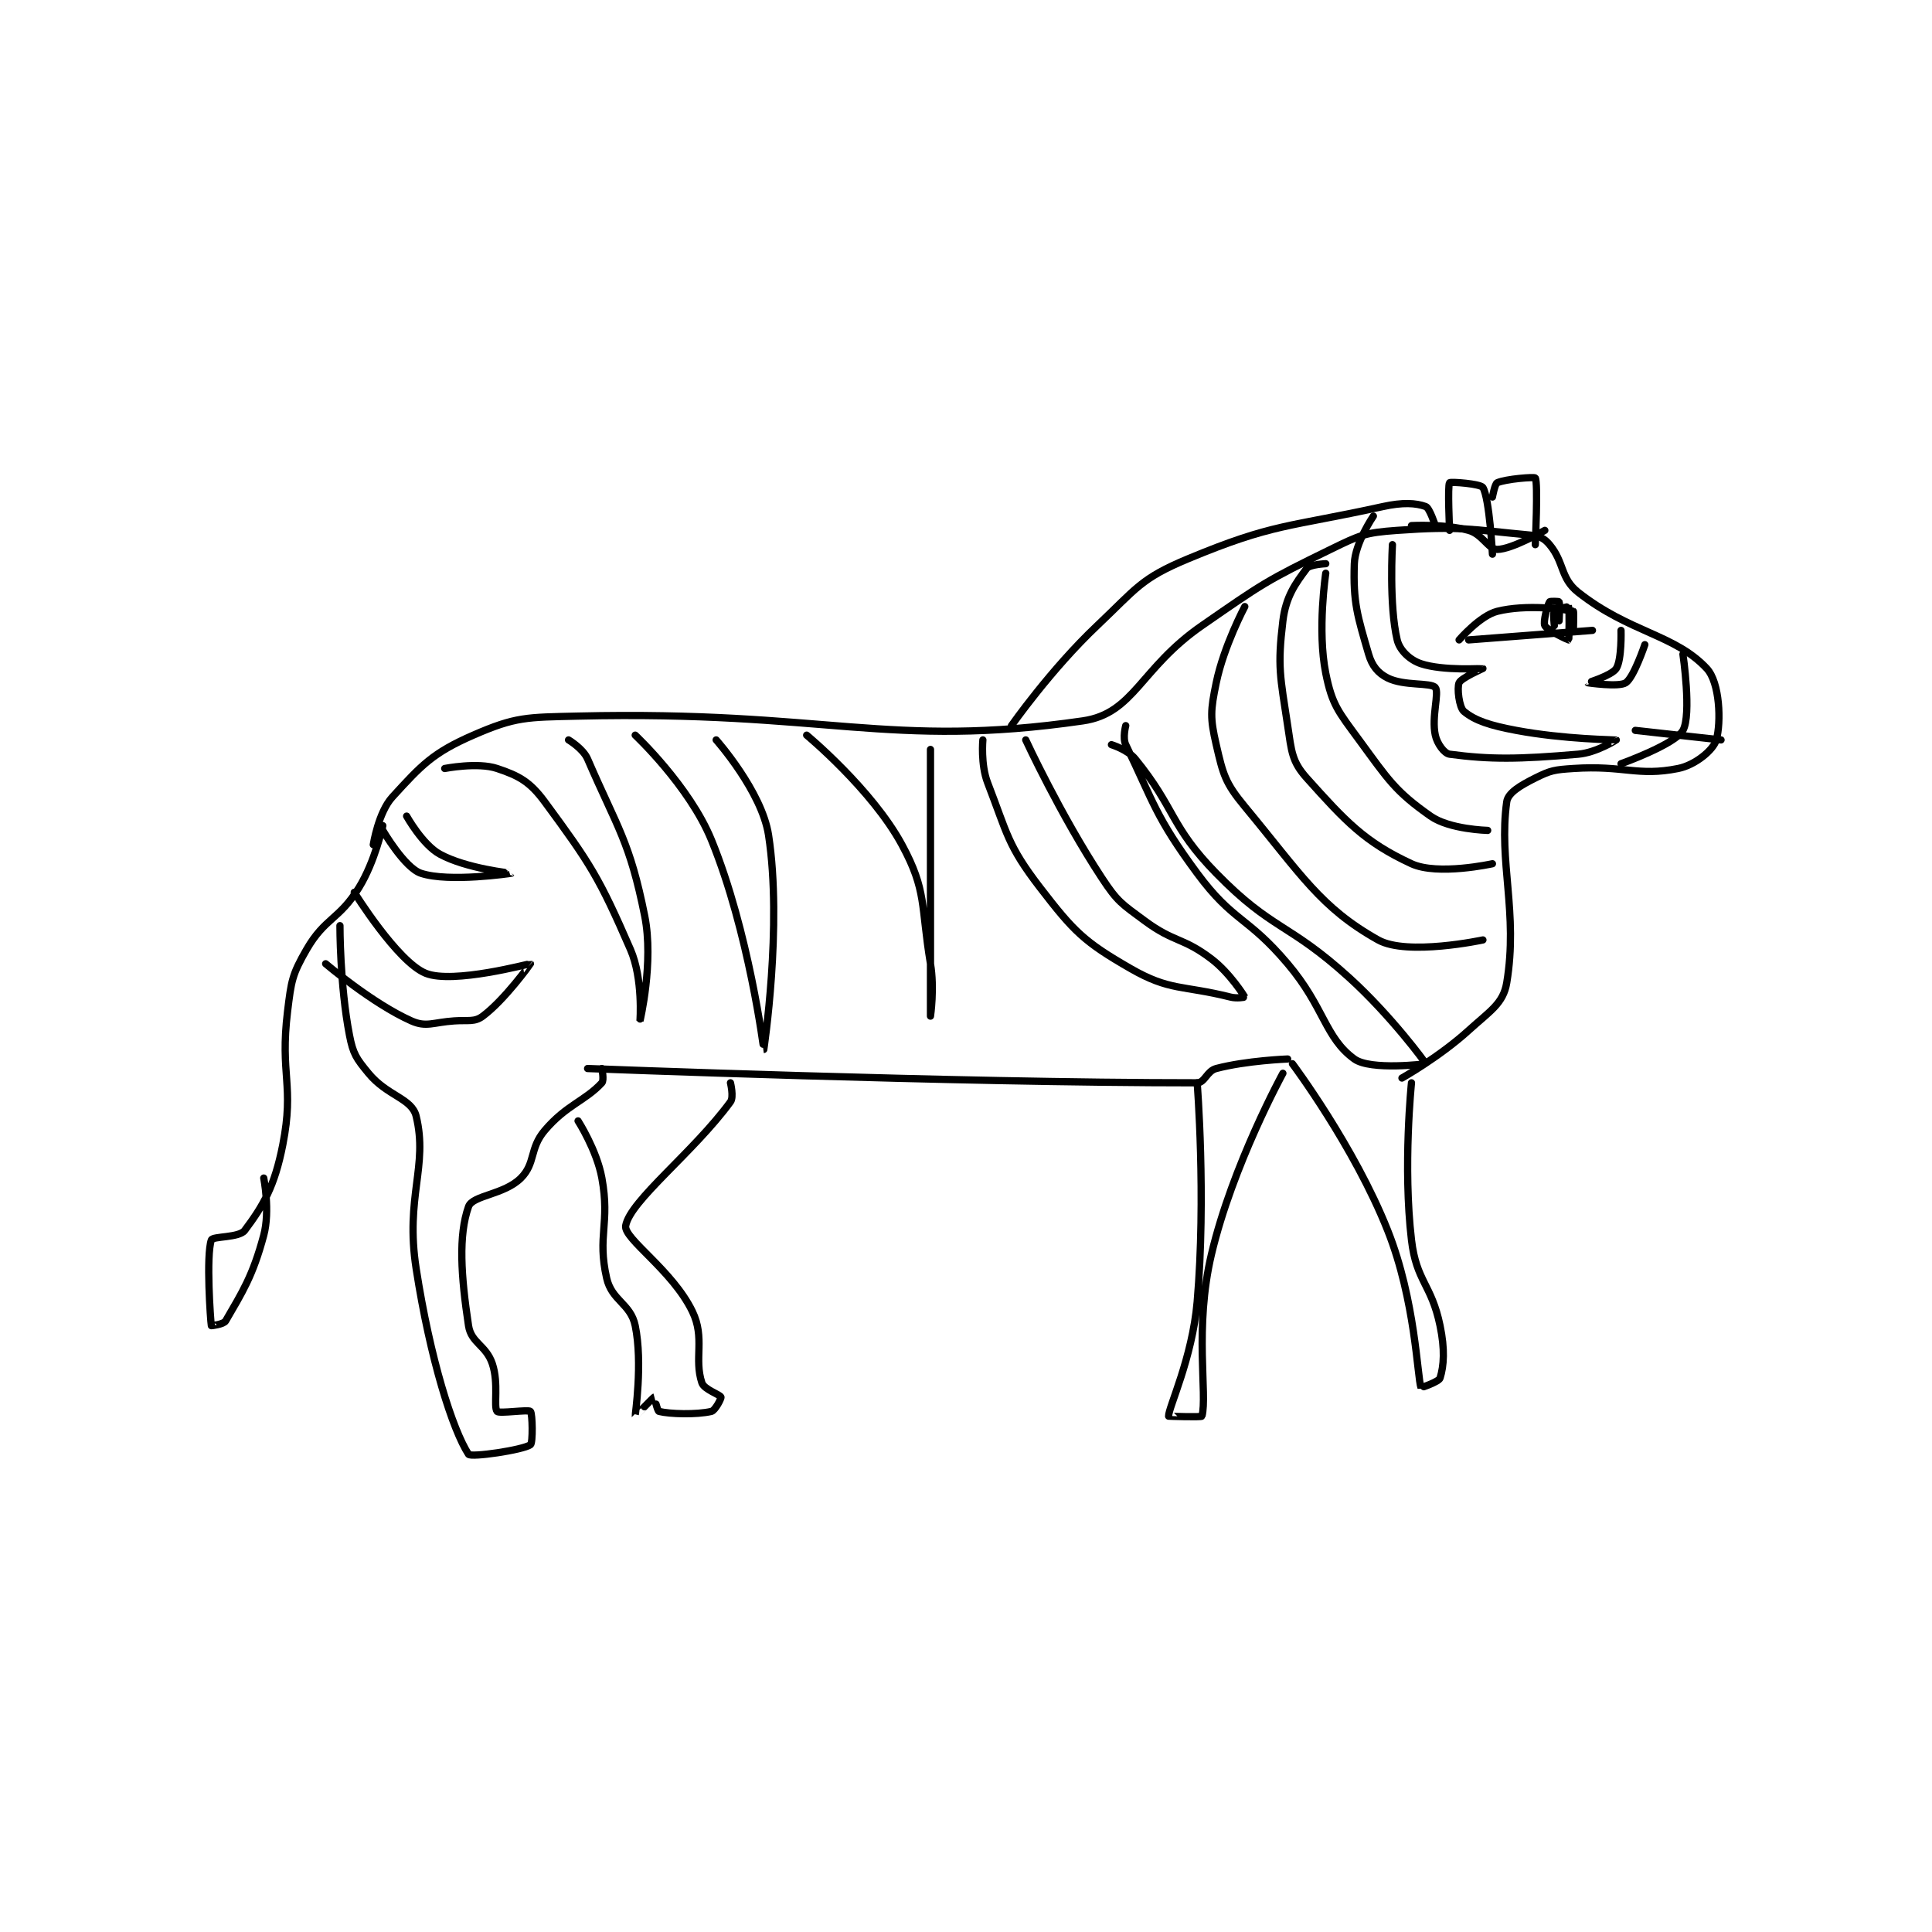 <?xml version="1.0" encoding="utf-8"?>
<!DOCTYPE svg PUBLIC "-//W3C//DTD SVG 1.1//EN" "http://www.w3.org/Graphics/SVG/1.1/DTD/svg11.dtd">
<svg viewBox="0 0 800 800" preserveAspectRatio="xMinYMin meet" xmlns="http://www.w3.org/2000/svg" version="1.1">
<g fill="none" stroke="black" stroke-linecap="round" stroke-linejoin="round" stroke-width="1.522">
<g transform="translate(87.52,197.923) scale(1.972) translate(-148,-193.133)">
<path id="0" d="M182 270.133 C182 270.133 183.063 263.35 186 260.133 C192.135 253.414 194.493 250.841 203 247.133 C211.911 243.249 214.155 243.387 225 243.133 C277.017 241.914 290.173 250.055 331 244.133 C341.761 242.573 342.998 233.135 356 224.133 C368.745 215.31 369.399 214.768 383 208.133 C389.233 205.093 390.237 204.616 397 204.133 C410.222 203.189 412.303 203.943 425 205.133 C426.893 205.311 427.885 205.796 429 207.133 C432.134 210.895 431.218 214.153 435 217.133 C445.793 225.637 455.256 225.924 462 233.133 C464.758 236.081 465.056 244.436 464 248.133 C463.393 250.256 459.583 253.417 456 254.133 C447.433 255.847 444.627 253.425 434 254.133 C430.071 254.395 429.251 254.508 426 256.133 C422.93 257.668 420.269 259.208 420 261.133 C418.251 273.668 422.443 284.476 420 299.133 C419.271 303.505 416.504 305.039 412 309.133 C405.915 314.665 398 319.133 398 319.133 "/>
<path id="1" d="M408 204.133 C408 204.133 407.553 194.708 408 194.133 C408.199 193.878 414.53 194.35 415 195.133 C416.373 197.422 417 209.133 417 209.133 "/>
<path id="2" d="M417 197.133 C417 197.133 417.501 194.355 418 194.133 C419.806 193.331 425.832 192.86 426 193.133 C426.599 194.107 426 207.133 426 207.133 "/>
<path id="3" d="M412 227.133 L438 225.133 "/>
<path id="4" d="M410 227.133 C410 227.133 414.379 222.039 418 221.133 C424.099 219.609 432.118 220.663 434 221.133 C434.118 221.163 434 225.133 434 225.133 "/>
<path id="5" d="M457 230.133 C457 230.133 458.862 242.84 457 246.133 C455.331 249.087 444 253.133 444 253.133 "/>
<path id="6" d="M405 203.133 C405 203.133 403.799 199.424 403 199.133 C400.919 198.377 398.147 198.221 394 199.133 C373.993 203.535 371.108 202.588 353 210.133 C343.135 214.244 342.291 216.29 334 224.133 C324.263 233.344 316 245.133 316 245.133 "/>
<path id="7" d="M184 266.133 C184 266.133 182.391 273.623 179 279.133 C174.83 285.91 171.857 285.448 168 292.133 C164.948 297.423 164.783 298.714 164 305.133 C162.368 318.517 165.468 320.519 163 333.133 C161.287 341.887 158.88 345.959 155 351.133 C153.828 352.696 148.282 352.328 148 353.133 C146.86 356.39 147.82 370.113 148 371.133 C148.005 371.16 150.584 370.852 151 370.133 C154.439 364.194 156.705 360.739 159 352.133 C160.368 347.004 159 340.133 159 340.133 "/>
<path id="8" d="M400 320.133 C400 320.133 398.182 337.683 400 353.133 C401.03 361.891 404.188 362.375 406 371.133 C407.036 376.14 406.81 379.503 406 382.133 C405.762 382.906 402.013 384.169 402 384.133 C401.218 381.928 400.847 365.858 395 351.133 C387.983 333.461 375 316.133 375 316.133 "/>
<path id="9" d="M227 317.133 C227 317.133 303.979 320.133 355 320.133 C356.594 320.133 357.037 317.65 359 317.133 C365.363 315.459 374 315.133 374 315.133 "/>
<path id="10" d="M230 317.133 C230 317.133 230.503 319.589 230 320.133 C226.468 323.96 222.575 324.751 218 330.133 C214.773 333.93 216.108 337.025 213 340.133 C209.477 343.656 202.853 343.729 202 346.133 C199.846 352.203 200.419 360.701 202 371.133 C202.554 374.788 205.696 375.222 207 379.133 C208.394 383.315 207.204 388.138 208 389.133 C208.413 389.649 214.562 388.696 215 389.133 C215.438 389.571 215.543 395.757 215 396.133 C213.387 397.25 202.462 398.846 202 398.133 C198.686 393.024 193.965 378.269 191 359.133 C188.669 344.09 193.565 337.649 191 327.133 C190.083 323.374 184.941 322.919 181 318.133 C178.417 314.997 177.762 314.07 177 310.133 C174.969 299.639 175 287.133 175 287.133 "/>
<path id="11" d="M257 320.133 C257 320.133 257.741 323.122 257 324.133 C249.19 334.783 235.96 344.854 235 350.133 C234.506 352.853 244.776 359.421 249 368.133 C251.721 373.746 249.301 378.037 251 383.133 C251.47 384.543 254.819 385.59 255 386.133 C255.097 386.426 253.772 388.955 253 389.133 C249.845 389.861 244.242 389.694 242 389.133 C241.643 389.044 241.015 386.13 241 386.133 C240.824 386.169 237.008 390.163 237 390.133 C236.949 389.943 238.626 378.991 237 371.133 C236.038 366.484 232.079 365.912 231 361.133 C228.983 352.201 231.754 349.783 230 340.133 C228.931 334.253 225 328.133 225 328.133 "/>
<path id="12" d="M355 320.133 C355 320.133 356.899 343.978 355 366.133 C353.988 377.94 348.929 388.433 349 390.133 C349.001 390.154 355.936 390.376 356 390.133 C357.197 385.612 354.335 371.655 358 356.133 C362.416 337.429 373 318.133 373 318.133 "/>
<path id="13" d="M382 213.133 C382 213.133 380.188 225.075 382 234.133 C383.329 240.776 384.626 242.168 389 248.133 C395.173 256.551 396.564 258.901 404 264.133 C407.996 266.945 416 267.133 416 267.133 "/>
<path id="14" d="M382 211.133 C382 211.133 378.632 211.291 378 212.133 C375.671 215.239 373.62 218.023 373 223.133 C371.832 232.768 372.434 234.795 374 245.133 C374.821 250.55 374.866 252.638 378 256.133 C386.105 265.174 390.172 269.597 400 274.133 C405.513 276.678 417 274.133 417 274.133 "/>
<path id="15" d="M365 220.133 C365 220.133 360.603 228.385 359 236.133 C357.791 241.976 357.704 243.517 359 249.133 C360.434 255.348 360.852 257.131 365 262.133 C376.82 276.387 380.887 283.35 393 290.133 C399.101 293.55 415 290.133 415 290.133 "/>
<path id="16" d="M197 254.133 C197 254.133 203.904 252.768 208 254.133 C212.592 255.664 214.88 256.899 218 261.133 C227.612 274.178 229.434 277.031 236 292.133 C238.684 298.306 238 307.134 238 307.133 C238 307.133 240.939 294.826 239 285.133 C235.852 269.394 233.319 266.746 227 252.133 C226.052 249.941 223 248.133 223 248.133 "/>
<path id="17" d="M237 247.133 C237 247.133 248.356 257.78 253 269.133 C260.891 288.423 263.999 313.133 264 313.133 C264.001 313.133 267.931 287.187 265 268.133 C263.582 258.917 254 248.133 254 248.133 "/>
<path id="18" d="M273 247.133 C273 247.133 286.694 258.491 293 270.133 C298.265 279.854 296.95 282.832 299 295.133 C299.867 300.338 299 306.133 299 306.133 C299 306.133 299 250.133 299 250.133 "/>
<path id="19" d="M310 248.133 C310 248.133 309.516 253.299 311 257.133 C315.152 267.858 315.148 270.226 322 279.133 C329.112 288.378 331.244 290.524 341 296.133 C349.289 300.9 351.815 299.587 362 302.133 C363.358 302.473 365.009 302.151 365 302.133 C364.933 301.999 361.918 297.119 358 294.133 C351.987 289.552 350.214 290.726 344 286.133 C339.116 282.523 338.292 282.138 335 277.133 C326.279 263.877 319 248.133 319 248.133 "/>
<path id="20" d="M340 245.133 C340 245.133 339.311 247.71 340 249.133 C345.897 261.321 346.244 264.287 355 276.133 C362.596 286.411 365.483 285.068 374 295.133 C381.733 304.272 381.82 310.658 388 315.133 C391.412 317.604 403.001 316.153 403 316.133 C402.988 315.938 395.72 306.061 387 298.133 C374.067 286.376 370.84 288.236 359 276.133 C349.26 266.177 350.501 262.567 342 252.133 C340.411 250.184 337 249.133 337 249.133 "/>
<path id="21" d="M189 264.133 C189 264.133 192.333 270.133 196 272.133 C201.544 275.158 211.001 276.132 211 276.133 C210.999 276.135 197.921 278.107 192 276.133 C188.572 274.991 184 267.133 184 267.133 "/>
<path id="22" d="M178 280.133 C178 280.133 187.051 294.721 193 297.133 C198.758 299.468 214.887 295.048 215 295.133 C215.01 295.141 209.653 302.644 205 306.133 C203.279 307.424 201.979 306.935 199 307.133 C194.581 307.428 193.153 308.535 190 307.133 C181.825 303.5 172 295.133 172 295.133 "/>
<path id="23" d="M396 207.133 C396 207.133 395.259 219.878 397 227.133 C397.533 229.356 399.679 231.36 402 232.133 C406.642 233.681 414.954 233.11 415 233.133 C415.012 233.139 410.452 235.115 410 236.133 C409.519 237.216 410.015 241.313 411 242.133 C413.353 244.094 416.505 245.103 422 246.133 C431.996 248.008 442.976 248.124 443 248.133 C443.008 248.136 438.842 250.804 435 251.133 C422.438 252.21 416.489 252.265 408 251.133 C406.889 250.985 405.385 248.931 405 247.133 C404.17 243.261 405.88 238.189 405 237.133 C404.091 236.043 398.43 236.848 395 235.133 C392.974 234.12 391.724 232.614 391 230.133 C388.668 222.138 387.719 219.288 388 211.133 C388.151 206.758 392 201.133 392 201.133 "/>
<path id="24" d="M444 225.133 C444 225.133 444.182 231.276 443 233.133 C442.067 234.6 436.999 236.132 437 236.133 C437.003 236.138 443.55 237.1 445 236.133 C446.692 235.006 449 228.133 449 228.133 "/>
<path id="25" d="M430 224.133 C430 224.133 429.688 221.549 430 221.133 C430.338 220.683 432.988 220.11 433 220.133 C433.164 220.461 433.101 227.053 433 227.133 C432.953 227.171 428.491 225.115 428 224.133 C427.598 223.33 428.558 219.87 429 219.133 C429.095 218.976 430.95 219.033 431 219.133 C431.2 219.533 431 223.133 431 223.133 "/>
<path id="26" d="M400 203.133 C400 203.133 406.99 202.742 412 204.133 C414.902 204.939 416.159 208.133 418 208.133 C421.067 208.133 428 204.133 428 204.133 "/>
<path id="27" d="M447 246.133 L465 248.133 "/>
</g>
</g>
</svg>
